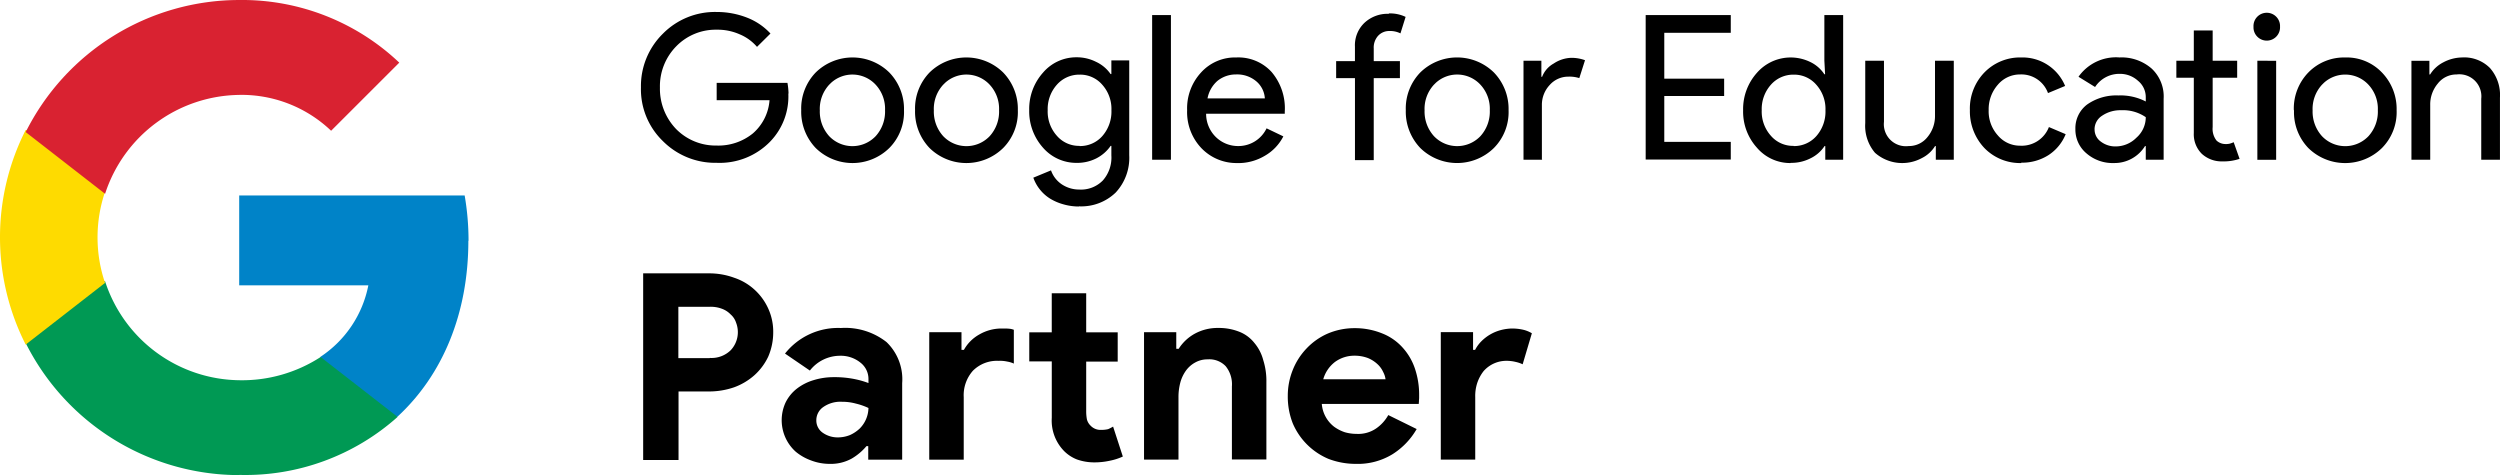 <svg xmlns="http://www.w3.org/2000/svg" width="257.838" height="49" viewBox="0 0 257.838 49">
  <g id="Google_for_education" data-name="Google for education" transform="translate(-0.005 0.001)">
    <g id="Group_76839" data-name="Group 76839" transform="translate(0.005 -0.001)">
      <path id="Path_2807" data-name="Path 2807" d="M35.029,46.822V27.608h6.82a7.429,7.429,0,0,1,2.565.452A5.831,5.831,0,0,1,46.523,29.3a5.933,5.933,0,0,1,1.406,1.94,5.728,5.728,0,0,1,.513,2.449,6.292,6.292,0,0,1-.513,2.505,6.064,6.064,0,0,1-1.406,1.9,6.469,6.469,0,0,1-2.109,1.262,7.882,7.882,0,0,1-2.565.433H38.677V46.86H35.029ZM41.907,36.33a2.816,2.816,0,0,0,2.166-.81,2.72,2.72,0,0,0,.532-2.844,1.881,1.881,0,0,0-.551-.829,2.368,2.368,0,0,0-.893-.584,3.229,3.229,0,0,0-1.273-.207h-3.23v5.293h3.23Zm16.358,9.1h-.209a5.829,5.829,0,0,1-1.52,1.281,4.439,4.439,0,0,1-2.242.546,5.371,5.371,0,0,1-1.957-.358,5.268,5.268,0,0,1-1.577-.9,4.366,4.366,0,0,1-1.045-5.067,4.133,4.133,0,0,1,1.14-1.413,5.271,5.271,0,0,1,1.71-.885,7.015,7.015,0,0,1,2.166-.32,10.241,10.241,0,0,1,2.147.207,8.941,8.941,0,0,1,1.387.4v-.4a2.127,2.127,0,0,0-.836-1.714,3.216,3.216,0,0,0-2.09-.7,3.945,3.945,0,0,0-3.116,1.526l-2.565-1.752a6.975,6.975,0,0,1,5.757-2.637,6.9,6.9,0,0,1,4.712,1.451,5.312,5.312,0,0,1,1.615,4.238v7.893h-3.5V45.428h0Zm0-3.937a6.579,6.579,0,0,0-1.292-.452,5.291,5.291,0,0,0-1.425-.188,3.076,3.076,0,0,0-1.976.565,1.647,1.647,0,0,0-.684,1.337,1.533,1.533,0,0,0,.646,1.281,2.666,2.666,0,0,0,1.539.49,3.351,3.351,0,0,0,1.292-.245,3.632,3.632,0,0,0,1.007-.678,3.087,3.087,0,0,0,.893-2.11ZM67.9,35.5h.209a4.088,4.088,0,0,1,1.577-1.582,4.565,4.565,0,0,1,2.337-.622c.3,0,.551,0,.722.019a1.676,1.676,0,0,1,.513.113v3.485a2.626,2.626,0,0,0-.684-.207,3.358,3.358,0,0,0-.874-.075,3.506,3.506,0,0,0-2.66,1.017,3.8,3.8,0,0,0-.95,2.731v6.442H64.534V33.674h3.325V35.5Zm9.271,1.187H74.85v-3h2.318V29.661h3.553v4.031h3.249v3.014H80.721v5.105a4.453,4.453,0,0,0,.076.867,1.38,1.38,0,0,0,.38.64,1.4,1.4,0,0,0,1.083.433,3.029,3.029,0,0,0,.722-.075,4.364,4.364,0,0,0,.513-.264L84.5,46.5a5.92,5.92,0,0,1-1.349.433,7.35,7.35,0,0,1-1.577.17,5.338,5.338,0,0,1-1.8-.3,3.858,3.858,0,0,1-1.33-.867,4.5,4.5,0,0,1-1.273-3.428V36.744h0Zm12.881-1.3h.209a4.574,4.574,0,0,1,1.672-1.564,4.912,4.912,0,0,1,2.413-.584,5.69,5.69,0,0,1,2.185.4,3.718,3.718,0,0,1,1.539,1.149,4.511,4.511,0,0,1,.912,1.771,7.118,7.118,0,0,1,.323,2.279V46.8H95.749V39.269a2.964,2.964,0,0,0-.646-2.091,2.322,2.322,0,0,0-1.843-.7,2.577,2.577,0,0,0-1.292.32,2.871,2.871,0,0,0-.95.829,3.751,3.751,0,0,0-.589,1.243,5.751,5.751,0,0,0-.19,1.507v6.442H86.686V33.674h3.325v1.714h0Zm24.755,8.27a7.446,7.446,0,0,1-2.489,2.6,6.859,6.859,0,0,1-3.781,1,7.9,7.9,0,0,1-2.812-.509,6.905,6.905,0,0,1-3.7-3.673,7.527,7.527,0,0,1-.513-2.826,7.13,7.13,0,0,1,.513-2.675,6.867,6.867,0,0,1,1.425-2.223,6.725,6.725,0,0,1,2.166-1.526,7.046,7.046,0,0,1,2.793-.565,7.442,7.442,0,0,1,2.85.546,5.562,5.562,0,0,1,2.09,1.45,6.113,6.113,0,0,1,1.273,2.166,8.39,8.39,0,0,1,.437,2.731v.32c0,.094-.019.188-.019.3,0,.094-.019.188-.019.3H105.02a3.3,3.3,0,0,0,1.273,2.355,4.062,4.062,0,0,0,1.1.565,4.407,4.407,0,0,0,1.216.17,3.267,3.267,0,0,0,1.995-.546,4.077,4.077,0,0,0,1.273-1.394l2.945,1.45h0Zm-3.211-5.105a2.169,2.169,0,0,0-.247-.772,2.475,2.475,0,0,0-.589-.81,3.27,3.27,0,0,0-.969-.622A3.842,3.842,0,0,0,108.4,36.1a3.37,3.37,0,0,0-2.014.64,3.424,3.424,0,0,0-1.216,1.79h6.421Zm5.7-4.879h3.325V35.5h.209a3.658,3.658,0,0,1,.646-.885,4.448,4.448,0,0,1,1.976-1.149,4.924,4.924,0,0,1,1.159-.17,5.18,5.18,0,0,1,1.2.132,3.168,3.168,0,0,1,.874.358l-.95,3.2a3.26,3.26,0,0,0-.722-.245,3.972,3.972,0,0,0-.95-.113A3.116,3.116,0,0,0,121.7,37.7a4.109,4.109,0,0,0-.646,1.206,4.3,4.3,0,0,0-.209,1.469v6.442h-3.553V33.674ZM50,9.034a6.694,6.694,0,0,1-1.862,4.973,7.256,7.256,0,0,1-5.529,2.2,7.618,7.618,0,0,1-5.548-2.242A7.426,7.426,0,0,1,34.8,8.431a7.572,7.572,0,0,1,2.261-5.538A7.543,7.543,0,0,1,42.61.651a8.562,8.562,0,0,1,3.135.584,6.449,6.449,0,0,1,2.413,1.639L46.77,4.249a4.758,4.758,0,0,0-1.8-1.3,5.6,5.6,0,0,0-2.356-.471,5.675,5.675,0,0,0-4.161,1.7A5.869,5.869,0,0,0,36.758,8.45a5.991,5.991,0,0,0,1.672,4.276,5.718,5.718,0,0,0,4.161,1.7,5.647,5.647,0,0,0,3.743-1.243A5.019,5.019,0,0,0,48.062,9.75H42.61V7.96h7.3a7.6,7.6,0,0,1,.114,1.13Zm1.33,1.752a5.34,5.34,0,0,1,1.5-3.9,5.422,5.422,0,0,1,7.58,0,5.4,5.4,0,0,1,1.52,3.9,5.253,5.253,0,0,1-1.52,3.9,5.422,5.422,0,0,1-7.58,0,5.418,5.418,0,0,1-1.5-3.9h0Zm1.919,0a3.764,3.764,0,0,0,.969,2.675,3.306,3.306,0,0,0,4.674.113l.114-.113a3.764,3.764,0,0,0,.969-2.675,3.646,3.646,0,0,0-.969-2.637,3.267,3.267,0,0,0-4.6-.188l-.19.188a3.675,3.675,0,0,0-.969,2.637Zm9.822,0a5.34,5.34,0,0,1,1.5-3.9,5.422,5.422,0,0,1,7.58,0,5.4,5.4,0,0,1,1.52,3.9,5.253,5.253,0,0,1-1.52,3.9,5.422,5.422,0,0,1-7.58,0,5.418,5.418,0,0,1-1.5-3.9h0Zm1.938,0a3.764,3.764,0,0,0,.969,2.675,3.306,3.306,0,0,0,4.674.113l.114-.113a3.764,3.764,0,0,0,.969-2.675,3.646,3.646,0,0,0-.969-2.637,3.267,3.267,0,0,0-4.6-.188l-.19.188a3.675,3.675,0,0,0-.969,2.637Zm15.028,3.692a3.053,3.053,0,0,0,2.337-1.017,3.833,3.833,0,0,0,.95-2.675,3.742,3.742,0,0,0-.95-2.637,3.007,3.007,0,0,0-2.337-1.036A3.07,3.07,0,0,0,77.7,8.149a3.772,3.772,0,0,0-.95,2.637,3.742,3.742,0,0,0,.95,2.637,3.007,3.007,0,0,0,2.337,1.036h0Zm-.057,6.235a5.765,5.765,0,0,1-1.615-.226,5.333,5.333,0,0,1-1.387-.6,4.2,4.2,0,0,1-1.71-2.147l1.824-.754a2.861,2.861,0,0,0,1.1,1.432,3.226,3.226,0,0,0,1.8.546,3.152,3.152,0,0,0,2.451-.942,3.571,3.571,0,0,0,.874-2.581v-.98h-.076a3.992,3.992,0,0,1-1.5,1.3,4.376,4.376,0,0,1-2.014.452,4.55,4.55,0,0,1-3.458-1.564,5.618,5.618,0,0,1-1.425-3.881,5.6,5.6,0,0,1,1.425-3.862,4.5,4.5,0,0,1,3.458-1.582,4.394,4.394,0,0,1,2.014.471,3.743,3.743,0,0,1,1.5,1.262h.076V5.643h1.843V15.42a5.248,5.248,0,0,1-1.406,3.862,5.1,5.1,0,0,1-3.781,1.413h0ZM89.46.972V15.891H87.522V.972ZM96.337,16.23a5,5,0,0,1-3.743-1.545,5.384,5.384,0,0,1-1.463-3.9,5.447,5.447,0,0,1,1.425-3.881A4.719,4.719,0,0,1,96.2,5.342,4.64,4.64,0,0,1,99.833,6.83a5.776,5.776,0,0,1,1.368,4.107v.207H93.089A3.361,3.361,0,0,0,94.1,13.555a3.274,3.274,0,0,0,2.318.923,3.22,3.22,0,0,0,2.907-1.827l1.729.829A4.852,4.852,0,0,1,99.111,15.5a5.319,5.319,0,0,1-2.774.735h0Zm-3.1-6.669h5.909a2.491,2.491,0,0,0-.874-1.752,3.054,3.054,0,0,0-2.109-.716,3.022,3.022,0,0,0-1.9.659,3.179,3.179,0,0,0-1.026,1.79ZM111.935.8a3.706,3.706,0,0,1,1.729.358l-.532,1.7a2.394,2.394,0,0,0-1.14-.245,1.547,1.547,0,0,0-1.178.509,1.808,1.808,0,0,0-.437,1.3v1.3h2.7V7.471h-2.7v8.458H108.44V7.471H106.5V5.719h1.938V4.23a3.194,3.194,0,0,1,.969-2.449A3.494,3.494,0,0,1,111.935.84h0Zm1.748,9.984a5.34,5.34,0,0,1,1.5-3.9,5.422,5.422,0,0,1,7.58,0,5.4,5.4,0,0,1,1.52,3.9,5.253,5.253,0,0,1-1.52,3.9,5.422,5.422,0,0,1-7.58,0,5.418,5.418,0,0,1-1.5-3.9Zm1.938,0a3.765,3.765,0,0,0,.969,2.675,3.306,3.306,0,0,0,4.674.113l.114-.113a3.764,3.764,0,0,0,.969-2.675,3.646,3.646,0,0,0-.969-2.637,3.267,3.267,0,0,0-4.6-.188l-.19.188a3.675,3.675,0,0,0-.969,2.637Zm12.14,5.105h-1.938V5.681h1.843V7.339h.076a2.662,2.662,0,0,1,1.2-1.375,3.42,3.42,0,0,1,1.8-.584,4.048,4.048,0,0,1,1.425.245l-.589,1.846a3.333,3.333,0,0,0-1.14-.151,2.547,2.547,0,0,0-1.919.867,2.981,2.981,0,0,0-.8,2.034v5.632ZM147.2.972V2.8h-6.858V7.527h6.174v1.79h-6.174v4.728H147.2v1.827h-8.777V.972Zm6.479,13.507a3.053,3.053,0,0,0,2.337-1.017,3.833,3.833,0,0,0,.95-2.675,3.742,3.742,0,0,0-.95-2.637,3.007,3.007,0,0,0-2.337-1.036,3.07,3.07,0,0,0-2.337,1.036,3.772,3.772,0,0,0-.95,2.637,3.742,3.742,0,0,0,.95,2.637,3.007,3.007,0,0,0,2.337,1.036h0Zm-.323,1.752a4.5,4.5,0,0,1-3.458-1.582,5.54,5.54,0,0,1-1.425-3.862,5.6,5.6,0,0,1,1.425-3.862,4.615,4.615,0,0,1,5.51-1.111,3.582,3.582,0,0,1,1.444,1.262h.076l-.076-1.413V.972h1.938V15.891h-1.843V14.478h-.076a3.582,3.582,0,0,1-1.444,1.262,4.316,4.316,0,0,1-2.052.471h0Zm16.833-.339h-1.843V14.478h-.076a3.344,3.344,0,0,1-1.368,1.243,4.253,4.253,0,0,1-4.826-.546,4.3,4.3,0,0,1-1.007-3.071V5.681H163v6.292a2.272,2.272,0,0,0,2.546,2.505,2.428,2.428,0,0,0,1.938-.923,3.383,3.383,0,0,0,.779-2.223V5.681H170.2v10.21Zm6.972.339a5.126,5.126,0,0,1-3.8-1.545,5.5,5.5,0,0,1-1.5-3.9,5.34,5.34,0,0,1,1.5-3.9,5.126,5.126,0,0,1,3.8-1.545,4.753,4.753,0,0,1,4.522,2.939l-1.767.735a2.917,2.917,0,0,0-2.888-1.921,2.974,2.974,0,0,0-2.28,1.055,3.815,3.815,0,0,0-.95,2.618,3.7,3.7,0,0,0,.95,2.618,2.97,2.97,0,0,0,2.28,1.055,3.005,3.005,0,0,0,2.983-1.921l1.729.735a4.643,4.643,0,0,1-1.786,2.166,5.042,5.042,0,0,1-2.793.772h0Zm7.561-3.466a1.522,1.522,0,0,0,.627,1.243,2.461,2.461,0,0,0,1.52.509,3.015,3.015,0,0,0,2.166-.9A2.806,2.806,0,0,0,190,11.5a4.125,4.125,0,0,0-2.527-.716,3.356,3.356,0,0,0-1.976.565,1.666,1.666,0,0,0-.779,1.394h0Zm2.508-7.422a4.718,4.718,0,0,1,3.382,1.149A3.926,3.926,0,0,1,191.843,9.6v6.292H190V14.478h-.076a3.7,3.7,0,0,1-3.192,1.752,4.124,4.124,0,0,1-2.85-1,3.191,3.191,0,0,1-1.14-2.505,3.061,3.061,0,0,1,1.2-2.524,5.234,5.234,0,0,1,3.23-.942A5.663,5.663,0,0,1,190,9.882V9.448a2.166,2.166,0,0,0-.8-1.7,2.742,2.742,0,0,0-1.862-.716,2.981,2.981,0,0,0-2.565,1.356l-1.71-1.055a4.73,4.73,0,0,1,4.161-2h0ZM197.9,16.06a3.016,3.016,0,0,1-2.109-.772,2.824,2.824,0,0,1-.836-2.147V7.433h-1.8V5.681h1.8V2.554H196.9V5.681h2.527V7.433H196.9v5.086a1.949,1.949,0,0,0,.4,1.394,1.351,1.351,0,0,0,.912.358,1.643,1.643,0,0,0,.437-.038,2.727,2.727,0,0,0,.418-.151l.608,1.714a5.092,5.092,0,0,1-1.767.264Zm5.947-13.9a1.37,1.37,0,0,1-2.736.151V2.177a1.37,1.37,0,0,1,2.736-.151v.132Zm-.4,3.523v10.21h-1.938V5.681Zm1.824,5.105a5.34,5.34,0,0,1,1.5-3.9,5.126,5.126,0,0,1,3.8-1.545,5.013,5.013,0,0,1,3.781,1.545,5.4,5.4,0,0,1,1.52,3.9,5.253,5.253,0,0,1-1.52,3.9,5.422,5.422,0,0,1-7.58,0,5.323,5.323,0,0,1-1.482-3.9h0Zm1.938,0a3.764,3.764,0,0,0,.969,2.675,3.306,3.306,0,0,0,4.674.113l.114-.113a3.764,3.764,0,0,0,.969-2.675,3.646,3.646,0,0,0-.969-2.637,3.267,3.267,0,0,0-4.6-.188l-.19.188a3.69,3.69,0,0,0-.969,2.656h0Zm10.2-5.105h1.843V7.094h.076a3.415,3.415,0,0,1,1.349-1.243,4.22,4.22,0,0,1,1.919-.509,3.739,3.739,0,0,1,2.907,1.093,4.213,4.213,0,0,1,1.026,3.052v6.4H224.6V9.6a2.272,2.272,0,0,0-2.546-2.505,2.419,2.419,0,0,0-1.938.942,3.334,3.334,0,0,0-.779,2.2v5.651H217.4V5.681h0Z" transform="translate(31.304 0.585)"/>
      <path id="Path_2808" data-name="Path 2808" d="M36.643,15.494a27.556,27.556,0,0,0-.4-4.674H12.99v9.271H26.308a11.466,11.466,0,0,1-4.94,7.371v6.175H29.31C33.964,29.344,36.624,23,36.624,15.494h0Z" transform="translate(11.68 9.34)" fill="#0083c8"/>
      <path id="Path_2809" data-name="Path 2809" d="M23.438,35.447a23.558,23.558,0,0,0,16.32-5.985l-7.941-6.175a14.888,14.888,0,0,1-8.378,2.394,14.739,14.739,0,0,1-13.85-10.2H1.4v6.365A24.666,24.666,0,0,0,23.438,35.466h0Z" transform="translate(1.25 13.534)" fill="#009954"/>
      <path id="Path_2810" data-name="Path 2810" d="M10.844,22.948a14.639,14.639,0,0,1,0-9.423V7.16H2.655a24.43,24.43,0,0,0,0,22.133l8.188-6.365h0Z" transform="translate(-0.005 6.246)" fill="#fedb00"/>
      <path id="Path_2811" data-name="Path 2811" d="M23.438,9.785a13.386,13.386,0,0,1,9.461,3.7L39.929,6.46A23.556,23.556,0,0,0,23.438,0,24.644,24.644,0,0,0,1.4,13.623l8.188,6.365a14.739,14.739,0,0,1,13.85-10.2Z" transform="translate(1.25 0.001)" fill="#d92231"/>
    </g>
  </g>
</svg>
